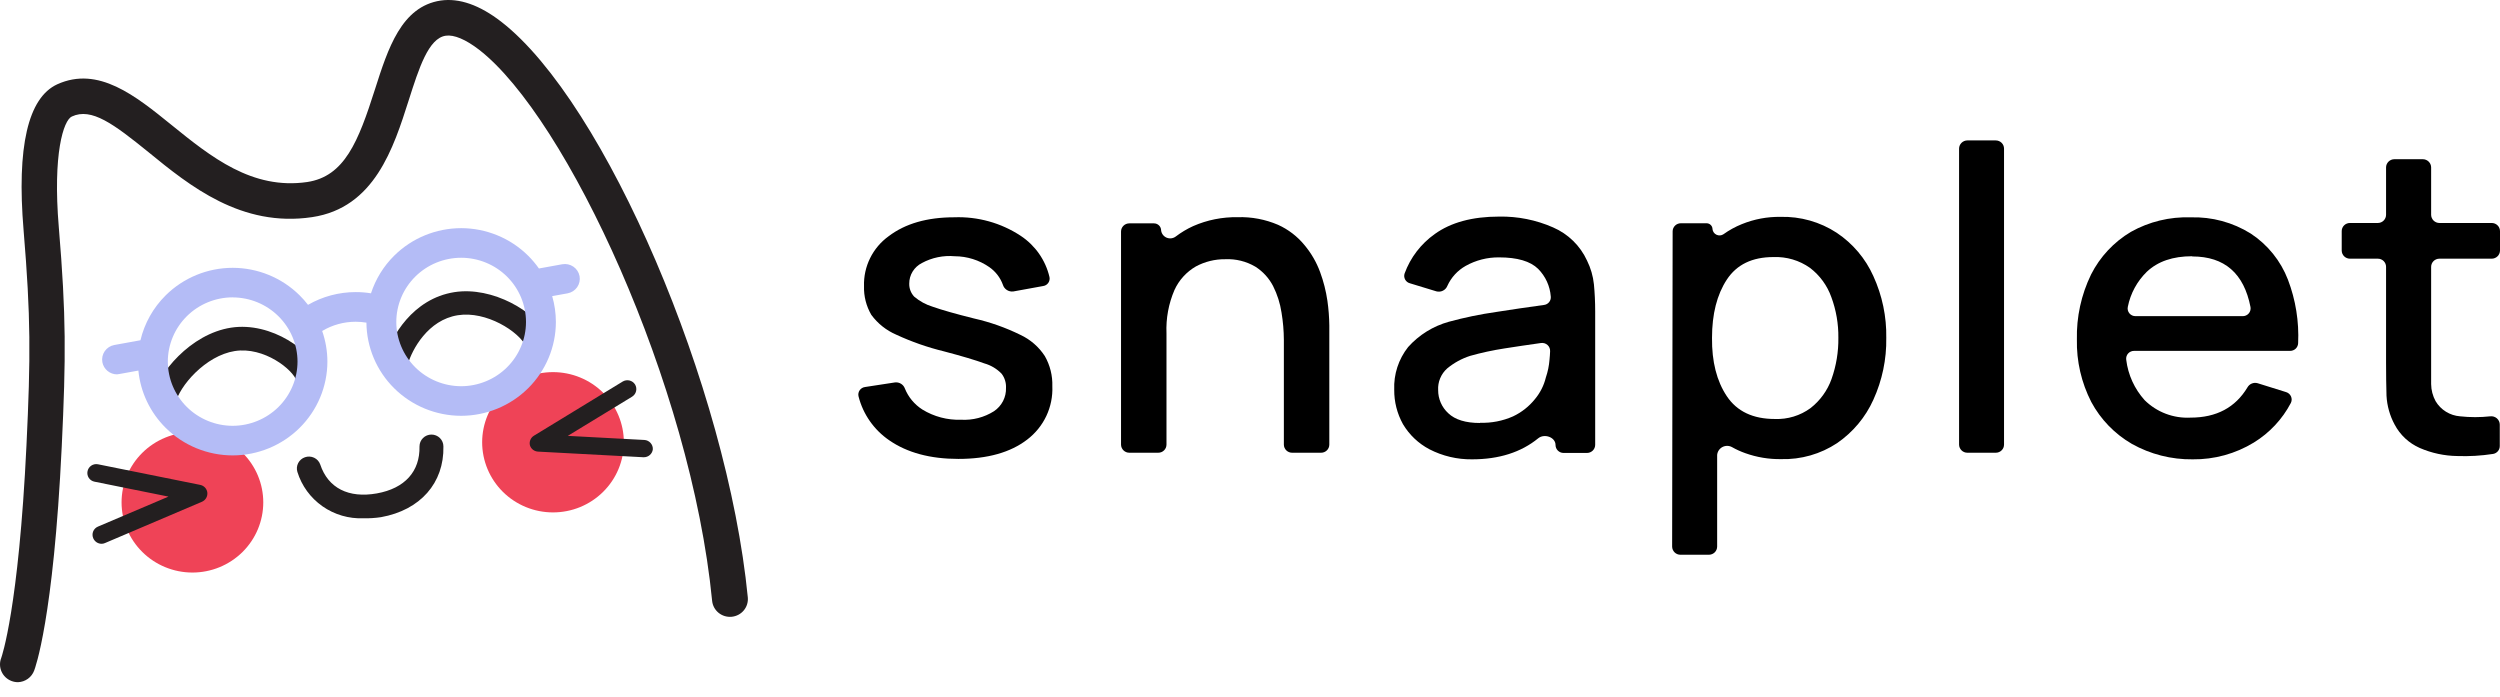 <svg width="165" height="46" viewBox="0 0 165 46" fill="none" xmlns="http://www.w3.org/2000/svg">
<path d="M63.252 30.288C65.177 30.288 66.692 29.862 67.797 29.011C68.337 28.599 68.77 28.065 69.059 27.453C69.347 26.84 69.483 26.168 69.454 25.493C69.476 24.797 69.305 24.108 68.959 23.502C68.564 22.894 68.005 22.408 67.345 22.1C66.373 21.622 65.346 21.259 64.288 21.02C63.084 20.72 62.178 20.462 61.569 20.248C61.115 20.111 60.695 19.882 60.335 19.576C60.119 19.343 60.002 19.037 60.01 18.721C60.008 18.439 60.085 18.163 60.233 17.922C60.381 17.682 60.594 17.486 60.847 17.359C61.509 17.001 62.263 16.845 63.013 16.912C63.828 16.915 64.623 17.165 65.291 17.627C65.705 17.915 66.019 18.322 66.19 18.793C66.233 18.936 66.326 19.058 66.453 19.14C66.579 19.221 66.73 19.255 66.88 19.236L68.847 18.878C68.915 18.869 68.98 18.845 69.038 18.81C69.096 18.774 69.147 18.727 69.186 18.671C69.225 18.616 69.252 18.553 69.266 18.486C69.28 18.42 69.28 18.351 69.266 18.285C69.005 17.169 68.323 16.195 67.36 15.56C66.066 14.71 64.536 14.284 62.984 14.341C61.192 14.341 59.748 14.757 58.653 15.589C58.131 15.966 57.71 16.463 57.427 17.038C57.143 17.612 57.005 18.247 57.025 18.886C57.005 19.548 57.171 20.203 57.505 20.777C57.928 21.355 58.5 21.809 59.162 22.093C60.166 22.558 61.215 22.924 62.291 23.187C63.495 23.504 64.386 23.77 64.966 23.984C65.403 24.107 65.799 24.344 66.111 24.671C66.312 24.937 66.412 25.265 66.396 25.597C66.407 25.9 66.339 26.201 66.201 26.471C66.061 26.741 65.856 26.972 65.602 27.141C64.957 27.549 64.199 27.745 63.436 27.703C62.533 27.734 61.641 27.499 60.873 27.027C60.353 26.694 59.95 26.209 59.721 25.64C59.674 25.511 59.585 25.401 59.468 25.329C59.351 25.256 59.212 25.225 59.075 25.239L57.093 25.543C57.022 25.552 56.953 25.576 56.892 25.613C56.831 25.65 56.778 25.7 56.737 25.759C56.697 25.817 56.669 25.884 56.657 25.954C56.644 26.024 56.646 26.096 56.664 26.165C56.963 27.342 57.684 28.372 58.692 29.061C59.876 29.879 61.396 30.288 63.252 30.288Z" fill="black"/>
<path d="M73.988 29.344C73.989 29.486 74.047 29.623 74.149 29.723C74.251 29.824 74.389 29.88 74.533 29.88H76.447C76.59 29.88 76.728 29.824 76.829 29.723C76.931 29.622 76.988 29.486 76.988 29.344V22C76.947 21.02 77.127 20.042 77.515 19.14C77.812 18.488 78.306 17.944 78.93 17.584C79.525 17.265 80.192 17.101 80.869 17.109C81.564 17.077 82.252 17.248 82.851 17.599C83.353 17.917 83.759 18.363 84.028 18.889C84.303 19.436 84.489 20.023 84.58 20.627C84.68 21.225 84.732 21.83 84.735 22.436V29.344C84.735 29.415 84.749 29.485 84.777 29.55C84.804 29.615 84.844 29.674 84.895 29.724C84.946 29.774 85.006 29.814 85.072 29.84C85.138 29.867 85.209 29.881 85.28 29.88H87.19C87.261 29.881 87.332 29.867 87.398 29.84C87.464 29.814 87.524 29.774 87.575 29.724C87.626 29.674 87.666 29.615 87.693 29.55C87.721 29.485 87.735 29.415 87.735 29.344V21.478C87.728 20.933 87.686 20.39 87.609 19.851C87.515 19.206 87.354 18.572 87.128 17.96C86.889 17.309 86.539 16.704 86.092 16.172C85.624 15.6 85.028 15.144 84.352 14.838C83.514 14.479 82.605 14.306 81.692 14.334C80.678 14.316 79.673 14.517 78.746 14.924C78.339 15.11 77.954 15.341 77.598 15.611C77.514 15.674 77.414 15.715 77.309 15.728C77.204 15.742 77.097 15.727 76.999 15.687C76.902 15.646 76.816 15.581 76.752 15.497C76.688 15.413 76.647 15.314 76.634 15.21V15.21C76.634 15.086 76.585 14.967 76.496 14.879C76.407 14.791 76.287 14.742 76.162 14.742H74.533C74.389 14.742 74.25 14.799 74.148 14.9C74.046 15.001 73.988 15.139 73.988 15.282V29.344Z" fill="black"/>
<path d="M97.156 30.316C98.932 30.316 100.388 29.853 101.524 28.926C101.928 28.597 102.665 28.854 102.665 29.369C102.665 29.508 102.721 29.642 102.82 29.741C102.92 29.839 103.055 29.895 103.195 29.895H104.737C104.808 29.895 104.879 29.881 104.945 29.855C105.011 29.828 105.071 29.788 105.122 29.739C105.173 29.689 105.213 29.63 105.24 29.564C105.268 29.499 105.282 29.429 105.282 29.358V20.555C105.282 19.923 105.253 19.329 105.199 18.768C105.142 18.222 104.988 17.691 104.744 17.198C104.296 16.22 103.499 15.441 102.506 15.01C101.384 14.516 100.167 14.272 98.939 14.295C97.175 14.295 95.76 14.679 94.694 15.446C93.781 16.093 93.087 17 92.705 18.046C92.682 18.112 92.673 18.182 92.679 18.252C92.685 18.322 92.706 18.39 92.74 18.452C92.773 18.513 92.82 18.567 92.876 18.61C92.933 18.653 92.997 18.683 93.066 18.7L94.802 19.229C94.946 19.268 95.099 19.253 95.232 19.186C95.365 19.121 95.469 19.009 95.524 18.872C95.775 18.314 96.198 17.851 96.734 17.549C97.406 17.173 98.167 16.979 98.939 16.987C100.143 16.987 101.002 17.24 101.517 17.745C102.004 18.236 102.3 18.882 102.351 19.569C102.366 19.701 102.327 19.835 102.243 19.939C102.16 20.044 102.037 20.111 101.903 20.127C100.82 20.273 99.773 20.43 98.741 20.591C97.691 20.741 96.652 20.956 95.629 21.235C94.588 21.523 93.653 22.103 92.936 22.905C92.303 23.706 91.978 24.705 92.019 25.722C92.011 26.517 92.21 27.3 92.597 27.996C93.013 28.696 93.616 29.269 94.34 29.651C95.209 30.099 96.177 30.328 97.156 30.316ZM97.68 27.917C96.737 27.917 96.037 27.703 95.586 27.274C95.374 27.079 95.205 26.843 95.09 26.58C94.975 26.317 94.916 26.033 94.918 25.747C94.903 25.48 94.948 25.212 95.052 24.965C95.155 24.717 95.312 24.496 95.514 24.317C95.961 23.947 96.475 23.665 97.03 23.487C97.773 23.278 98.529 23.115 99.293 22.997C100.015 22.883 100.817 22.764 101.697 22.64C101.775 22.628 101.855 22.633 101.931 22.655C102.007 22.677 102.077 22.716 102.135 22.768C102.194 22.821 102.24 22.886 102.269 22.958C102.299 23.031 102.312 23.109 102.307 23.187C102.307 23.362 102.282 23.545 102.268 23.738C102.237 24.138 102.156 24.533 102.026 24.914C101.899 25.439 101.652 25.928 101.304 26.344C100.916 26.827 100.422 27.216 99.86 27.481C99.175 27.785 98.429 27.929 97.68 27.903V27.917Z" fill="black"/>
<path d="M110.361 36.073C110.361 36.216 110.419 36.353 110.521 36.455C110.623 36.556 110.762 36.613 110.906 36.613H112.787C112.932 36.613 113.07 36.556 113.173 36.455C113.275 36.353 113.332 36.216 113.332 36.073V30.023C113.342 29.914 113.38 29.808 113.442 29.717C113.504 29.626 113.588 29.551 113.686 29.501C113.785 29.45 113.895 29.425 114.006 29.427C114.117 29.43 114.225 29.46 114.321 29.515C114.598 29.671 114.888 29.802 115.188 29.909C115.945 30.18 116.747 30.314 117.552 30.302C118.867 30.338 120.16 29.968 121.252 29.244C122.297 28.524 123.124 27.535 123.642 26.383C124.226 25.102 124.517 23.709 124.494 22.304C124.519 20.898 124.228 19.505 123.642 18.224C123.124 17.065 122.285 16.073 121.224 15.364C120.125 14.645 118.829 14.278 117.513 14.313C116.639 14.3 115.772 14.463 114.964 14.792C114.533 14.965 114.124 15.19 113.747 15.46C113.681 15.505 113.604 15.531 113.524 15.537C113.443 15.543 113.363 15.528 113.291 15.494C113.218 15.461 113.155 15.409 113.109 15.344C113.062 15.279 113.034 15.204 113.025 15.124V15.124C113.025 15.021 112.984 14.922 112.91 14.849C112.836 14.776 112.736 14.735 112.632 14.735H110.939C110.867 14.734 110.796 14.748 110.73 14.775C110.663 14.802 110.603 14.841 110.552 14.892C110.502 14.942 110.462 15.002 110.434 15.067C110.407 15.133 110.393 15.204 110.394 15.274L110.361 36.073ZM117.141 27.653C115.697 27.653 114.64 27.152 113.971 26.151C113.302 25.15 112.976 23.865 112.993 22.297C112.993 20.726 113.319 19.445 113.971 18.453C114.623 17.462 115.647 16.966 117.043 16.966C117.907 16.931 118.759 17.182 119.462 17.681C120.107 18.174 120.595 18.843 120.866 19.604C121.186 20.466 121.344 21.379 121.332 22.297C121.344 23.223 121.191 24.144 120.881 25.017C120.611 25.775 120.129 26.441 119.491 26.938C118.813 27.434 117.984 27.686 117.141 27.653V27.653Z" fill="black"/>
<path d="M129.299 29.344C129.3 29.486 129.358 29.623 129.46 29.723C129.562 29.824 129.7 29.88 129.844 29.88H131.721C131.792 29.881 131.863 29.867 131.929 29.84C131.996 29.814 132.056 29.774 132.106 29.724C132.157 29.674 132.197 29.615 132.225 29.55C132.252 29.485 132.266 29.415 132.266 29.344V9.808C132.266 9.665 132.209 9.527 132.107 9.426C132.004 9.325 131.866 9.268 131.721 9.268H129.844C129.7 9.269 129.562 9.326 129.46 9.427C129.358 9.528 129.3 9.665 129.299 9.808V29.344Z" fill="black"/>
<path d="M144.717 30.316C146.141 30.333 147.541 29.949 148.753 29.208C149.79 28.571 150.635 27.668 151.197 26.594C151.23 26.528 151.248 26.455 151.25 26.381C151.251 26.306 151.237 26.233 151.207 26.165C151.177 26.097 151.133 26.036 151.077 25.987C151.021 25.937 150.954 25.901 150.883 25.879L149.006 25.293C148.879 25.256 148.744 25.263 148.622 25.312C148.5 25.361 148.398 25.451 148.334 25.564C147.536 26.895 146.287 27.563 144.576 27.563C144.018 27.592 143.46 27.505 142.938 27.306C142.416 27.108 141.943 26.803 141.547 26.412C140.875 25.666 140.45 24.734 140.331 23.741C140.32 23.668 140.326 23.593 140.348 23.522C140.369 23.451 140.406 23.385 140.456 23.33C140.506 23.274 140.567 23.23 140.636 23.201C140.705 23.171 140.779 23.157 140.854 23.158H151.143C151.281 23.16 151.415 23.108 151.515 23.013C151.615 22.918 151.673 22.788 151.677 22.651C151.743 21.223 151.515 19.797 151.005 18.46C150.528 17.218 149.671 16.154 148.554 15.418C147.368 14.676 145.985 14.302 144.583 14.345C143.207 14.298 141.844 14.629 140.645 15.3C139.514 15.971 138.6 16.949 138.01 18.117C137.361 19.454 137.041 20.924 137.075 22.407C137.044 23.838 137.371 25.254 138.024 26.53C138.64 27.679 139.566 28.636 140.699 29.294C141.923 29.981 143.31 30.334 144.717 30.316ZM144.692 16.926C146.819 16.926 148.099 18.04 148.533 20.266C148.546 20.34 148.542 20.417 148.522 20.49C148.502 20.563 148.466 20.631 148.416 20.688C148.367 20.745 148.305 20.791 148.235 20.822C148.165 20.853 148.089 20.868 148.013 20.866H140.948C140.871 20.868 140.794 20.852 140.723 20.82C140.653 20.789 140.591 20.741 140.541 20.682C140.492 20.623 140.457 20.553 140.438 20.479C140.42 20.404 140.419 20.326 140.436 20.251C140.61 19.372 141.047 18.564 141.692 17.935C142.421 17.248 143.414 16.912 144.681 16.912L144.692 16.926Z" fill="black"/>
<path d="M164.545 29.959C164.669 29.938 164.781 29.873 164.862 29.778C164.943 29.682 164.986 29.561 164.985 29.437V28.024C164.985 27.946 164.968 27.869 164.935 27.798C164.902 27.727 164.855 27.663 164.795 27.611C164.736 27.56 164.666 27.521 164.591 27.498C164.515 27.475 164.436 27.468 164.357 27.477C163.695 27.549 163.027 27.549 162.365 27.477C162.034 27.452 161.715 27.348 161.434 27.174C161.154 27.001 160.919 26.762 160.751 26.48C160.56 26.132 160.459 25.743 160.455 25.346C160.455 24.896 160.455 24.367 160.455 23.759V17.613C160.455 17.47 160.512 17.332 160.615 17.231C160.717 17.13 160.855 17.073 161 17.073H164.455C164.599 17.072 164.737 17.015 164.839 16.914C164.941 16.813 164.999 16.676 165 16.533V15.257C165 15.114 164.942 14.976 164.84 14.875C164.738 14.774 164.599 14.717 164.455 14.717H161C160.856 14.716 160.718 14.659 160.616 14.558C160.514 14.457 160.456 14.32 160.455 14.177V11.048C160.454 10.905 160.396 10.769 160.294 10.668C160.192 10.567 160.054 10.509 159.91 10.508H158.025C157.881 10.509 157.743 10.567 157.641 10.668C157.539 10.769 157.481 10.905 157.48 11.048V14.177C157.48 14.319 157.423 14.456 157.322 14.557C157.221 14.659 157.083 14.716 156.939 14.717H155.094C155.023 14.717 154.952 14.731 154.886 14.758C154.82 14.785 154.76 14.825 154.71 14.875C154.66 14.925 154.62 14.985 154.593 15.05C154.566 15.116 154.552 15.186 154.553 15.257V16.533C154.553 16.676 154.61 16.812 154.711 16.914C154.813 17.015 154.95 17.072 155.094 17.073H156.939C157.01 17.073 157.081 17.087 157.147 17.114C157.213 17.141 157.273 17.181 157.323 17.231C157.373 17.282 157.413 17.341 157.44 17.407C157.467 17.472 157.481 17.542 157.48 17.613V23.902C157.48 24.724 157.49 25.462 157.509 26.115C157.545 26.783 157.728 27.435 158.047 28.024C158.408 28.709 158.992 29.252 159.704 29.566C160.485 29.905 161.327 30.087 162.181 30.098C162.971 30.127 163.763 30.08 164.545 29.959V29.959Z" fill="black"/>
<path d="M12.698 37.788C13.938 37.788 15.127 37.301 16.005 36.433C16.882 35.565 17.375 34.387 17.376 33.159C17.376 32.55 17.255 31.948 17.02 31.386C16.785 30.824 16.44 30.314 16.006 29.884C15.571 29.454 15.055 29.113 14.488 28.88C13.92 28.648 13.312 28.529 12.698 28.529C11.458 28.529 10.269 29.017 9.393 29.885C8.516 30.753 8.023 31.931 8.023 33.159C8.024 34.386 8.517 35.563 9.394 36.431C10.27 37.299 11.458 37.787 12.698 37.788V37.788Z" fill="#EF4357"/>
<path d="M36.497 33.819C37.111 33.819 37.719 33.7 38.287 33.468C38.854 33.235 39.37 32.894 39.804 32.464C40.239 32.034 40.584 31.524 40.819 30.962C41.054 30.4 41.175 29.798 41.175 29.189C41.174 27.961 40.681 26.784 39.803 25.915C38.926 25.047 37.737 24.56 36.497 24.56C35.257 24.561 34.069 25.049 33.193 25.917C32.316 26.785 31.823 27.962 31.822 29.189C31.822 30.417 32.315 31.595 33.191 32.463C34.068 33.331 35.257 33.819 36.497 33.819Z" fill="#EF4357"/>
<path d="M1.191 45.024C1.044 45.025 0.898 44.998 0.761 44.946C0.615 44.891 0.481 44.807 0.368 44.701C0.255 44.594 0.164 44.466 0.101 44.324C0.038 44.183 0.003 44.03 0 43.875C-0.003 43.72 0.025 43.566 0.082 43.422C0.11 43.344 1.23 40.164 1.747 29.389C2.027 23.528 2.035 20.954 1.557 15.199C1.096 9.69 1.849 6.451 3.778 5.564C6.484 4.334 8.938 6.318 11.312 8.241C13.932 10.362 16.638 12.538 20.267 12.015C22.74 11.647 23.647 9.354 24.748 5.896C25.608 3.204 26.491 0.427 29.087 0.036C30.31 -0.14 31.655 0.329 33.083 1.435C39.939 6.744 47.998 25.56 49.355 39.426C49.37 39.579 49.354 39.734 49.309 39.882C49.264 40.029 49.19 40.166 49.091 40.285C48.992 40.404 48.87 40.503 48.733 40.575C48.595 40.648 48.444 40.692 48.29 40.707C47.977 40.736 47.666 40.642 47.424 40.444C47.182 40.246 47.03 39.962 47 39.652C45.607 25.396 37.383 7.737 31.616 3.279C30.744 2.607 29.967 2.275 29.418 2.357C28.278 2.525 27.651 4.502 26.981 6.6C25.971 9.772 24.716 13.718 20.598 14.331C15.932 15.027 12.524 12.269 9.79 10.034C7.506 8.186 6.039 7.084 4.741 7.69C4.192 7.94 3.474 10.143 3.881 14.999C4.37 20.887 4.358 23.513 4.074 29.49C3.526 40.895 2.307 44.122 2.256 44.255C2.175 44.473 2.031 44.663 1.841 44.8C1.652 44.937 1.425 45.015 1.191 45.024V45.024Z" fill="#231F20"/>
<path d="M6.703 35.89C6.587 35.889 6.474 35.855 6.377 35.792C6.281 35.729 6.205 35.639 6.158 35.534C6.126 35.463 6.108 35.386 6.106 35.307C6.104 35.229 6.118 35.151 6.147 35.078C6.176 35.005 6.22 34.939 6.275 34.883C6.331 34.827 6.397 34.783 6.47 34.753L11.121 32.776L6.237 31.791C6.161 31.776 6.089 31.747 6.024 31.704C5.96 31.661 5.905 31.607 5.862 31.543C5.819 31.479 5.789 31.407 5.775 31.332C5.76 31.256 5.76 31.179 5.776 31.104C5.79 31.028 5.82 30.956 5.863 30.892C5.906 30.828 5.961 30.773 6.026 30.73C6.09 30.687 6.163 30.657 6.239 30.642C6.315 30.627 6.394 30.627 6.47 30.643L13.211 32.002C13.335 32.027 13.447 32.089 13.533 32.181C13.618 32.273 13.671 32.39 13.685 32.514C13.697 32.639 13.669 32.764 13.606 32.872C13.542 32.98 13.445 33.065 13.33 33.116L6.935 35.839C6.863 35.873 6.783 35.89 6.703 35.89V35.89Z" fill="#231F20"/>
<path d="M42.496 30.178H42.464L35.517 29.807C35.396 29.802 35.278 29.761 35.181 29.687C35.084 29.613 35.013 29.512 34.977 29.396C34.946 29.276 34.955 29.148 35.003 29.033C35.05 28.918 35.134 28.82 35.241 28.756L41.099 25.181C41.233 25.101 41.393 25.076 41.545 25.112C41.697 25.148 41.829 25.241 41.912 25.372C41.993 25.506 42.018 25.665 41.982 25.816C41.946 25.967 41.851 26.098 41.718 26.181L37.474 28.767L42.527 29.037C42.684 29.046 42.83 29.116 42.935 29.232C43.04 29.347 43.095 29.499 43.087 29.654C43.071 29.798 43.001 29.931 42.892 30.028C42.783 30.125 42.642 30.178 42.496 30.178V30.178Z" fill="#231F20"/>
<path d="M23.995 34.206C23.028 34.247 22.074 33.969 21.284 33.415C20.494 32.861 19.911 32.063 19.628 31.147C19.568 30.952 19.587 30.742 19.68 30.562C19.774 30.381 19.935 30.243 20.129 30.178C20.326 30.109 20.543 30.12 20.732 30.21C20.921 30.299 21.066 30.459 21.135 30.654C21.652 32.217 23.013 32.897 24.871 32.565C26.729 32.233 27.723 31.104 27.687 29.463C27.687 29.256 27.77 29.057 27.918 28.91C28.066 28.764 28.267 28.681 28.476 28.681C28.685 28.681 28.886 28.764 29.034 28.91C29.182 29.057 29.265 29.256 29.265 29.463C29.316 31.877 27.738 33.667 25.151 34.132C24.769 34.19 24.382 34.215 23.995 34.206V34.206Z" fill="#231F20"/>
<path d="M10.792 27.248C10.735 27.254 10.677 27.254 10.619 27.248C10.415 27.202 10.238 27.078 10.126 26.903C10.014 26.728 9.977 26.516 10.023 26.314C10.418 24.638 12.575 22.04 15.246 21.626C17.916 21.212 20.642 23.188 21.092 24.708C21.121 24.807 21.13 24.91 21.119 25.012C21.108 25.114 21.076 25.213 21.026 25.303C20.976 25.393 20.909 25.472 20.828 25.536C20.748 25.601 20.655 25.648 20.555 25.677C20.355 25.735 20.14 25.712 19.956 25.614C19.773 25.515 19.637 25.348 19.577 25.15C19.356 24.4 17.423 22.864 15.494 23.169C13.566 23.474 11.834 25.466 11.55 26.685C11.502 26.847 11.402 26.99 11.266 27.091C11.129 27.193 10.963 27.248 10.792 27.248Z" fill="#231F20"/>
<path d="M26.172 24.646C26.099 24.647 26.025 24.636 25.955 24.614C25.855 24.586 25.762 24.539 25.681 24.476C25.599 24.412 25.532 24.333 25.481 24.244C25.43 24.154 25.398 24.055 25.386 23.953C25.374 23.851 25.383 23.748 25.411 23.649C25.805 22.231 27.237 19.715 29.991 19.281C32.495 18.891 35.379 20.551 36.188 22.247C36.231 22.34 36.255 22.442 36.259 22.545C36.263 22.648 36.246 22.751 36.209 22.848C36.172 22.944 36.117 23.033 36.045 23.108C35.974 23.183 35.888 23.244 35.793 23.286C35.698 23.33 35.595 23.354 35.491 23.358C35.386 23.362 35.282 23.346 35.184 23.309C35.086 23.273 34.996 23.217 34.92 23.146C34.844 23.075 34.782 22.99 34.74 22.895C34.251 21.868 32.085 20.508 30.219 20.805C28.247 21.114 27.194 23.067 26.91 24.059C26.867 24.223 26.772 24.369 26.639 24.474C26.506 24.58 26.343 24.64 26.172 24.646Z" fill="#231F20"/>
<path fill-rule="evenodd" clip-rule="evenodd" d="M30.436 27.443C28.778 27.441 27.189 26.788 26.017 25.627C24.855 24.477 24.198 22.92 24.184 21.294C23.95 21.256 23.713 21.236 23.475 21.235C22.691 21.235 21.927 21.448 21.263 21.845C21.488 22.489 21.607 23.171 21.608 23.864C21.606 25.506 20.947 27.08 19.774 28.241C18.602 29.402 17.013 30.055 15.356 30.057C13.698 30.055 12.109 29.402 10.937 28.241C9.907 27.221 9.273 25.882 9.133 24.458L7.9 24.681C7.842 24.696 7.783 24.705 7.723 24.708C7.492 24.707 7.269 24.626 7.093 24.479C6.916 24.332 6.797 24.128 6.756 23.903C6.733 23.778 6.735 23.649 6.762 23.524C6.789 23.399 6.841 23.28 6.914 23.175C6.987 23.07 7.081 22.98 7.189 22.91C7.297 22.841 7.418 22.793 7.545 22.77L9.27 22.456C9.535 21.342 10.108 20.312 10.938 19.49C12.11 18.33 13.699 17.678 15.356 17.676C17.013 17.678 18.601 18.33 19.773 19.49C19.974 19.689 20.159 19.899 20.329 20.12C21.278 19.572 22.363 19.278 23.475 19.278C23.814 19.277 24.151 19.304 24.485 19.358C24.787 18.43 25.308 17.576 26.017 16.874C27.189 15.713 28.778 15.06 30.436 15.058C32.093 15.06 33.682 15.713 34.855 16.874C35.12 17.137 35.359 17.421 35.57 17.721C35.586 17.718 35.603 17.714 35.62 17.711L37.107 17.441C37.363 17.396 37.627 17.452 37.841 17.598C38.056 17.745 38.203 17.969 38.251 18.223C38.298 18.477 38.242 18.739 38.094 18.953C37.946 19.166 37.718 19.312 37.462 19.36L36.444 19.544C36.604 20.094 36.687 20.668 36.688 21.251C36.686 22.892 36.027 24.466 34.855 25.627C33.682 26.788 32.093 27.441 30.436 27.443ZM30.436 17.012C29.301 17.013 28.213 17.46 27.411 18.254C26.608 19.049 26.157 20.127 26.156 21.251C26.158 22.374 26.61 23.451 27.412 24.246C28.214 25.04 29.301 25.488 30.436 25.49C31.57 25.488 32.658 25.04 33.46 24.246C34.262 23.451 34.714 22.374 34.716 21.251C34.715 20.127 34.264 19.049 33.461 18.254C32.659 17.46 31.571 17.013 30.436 17.012ZM15.356 19.625C14.221 19.627 13.134 20.075 12.332 20.869C11.53 21.664 11.078 22.741 11.076 23.864C11.078 24.988 11.53 26.065 12.332 26.86C13.134 27.654 14.221 28.101 15.356 28.103C16.49 28.101 17.578 27.654 18.38 26.86C19.182 26.065 19.634 24.988 19.636 23.864C19.633 22.741 19.18 21.665 18.378 20.872C17.576 20.078 16.49 19.631 15.356 19.629V19.625Z" fill="#B4BCF6"/>
</svg>
